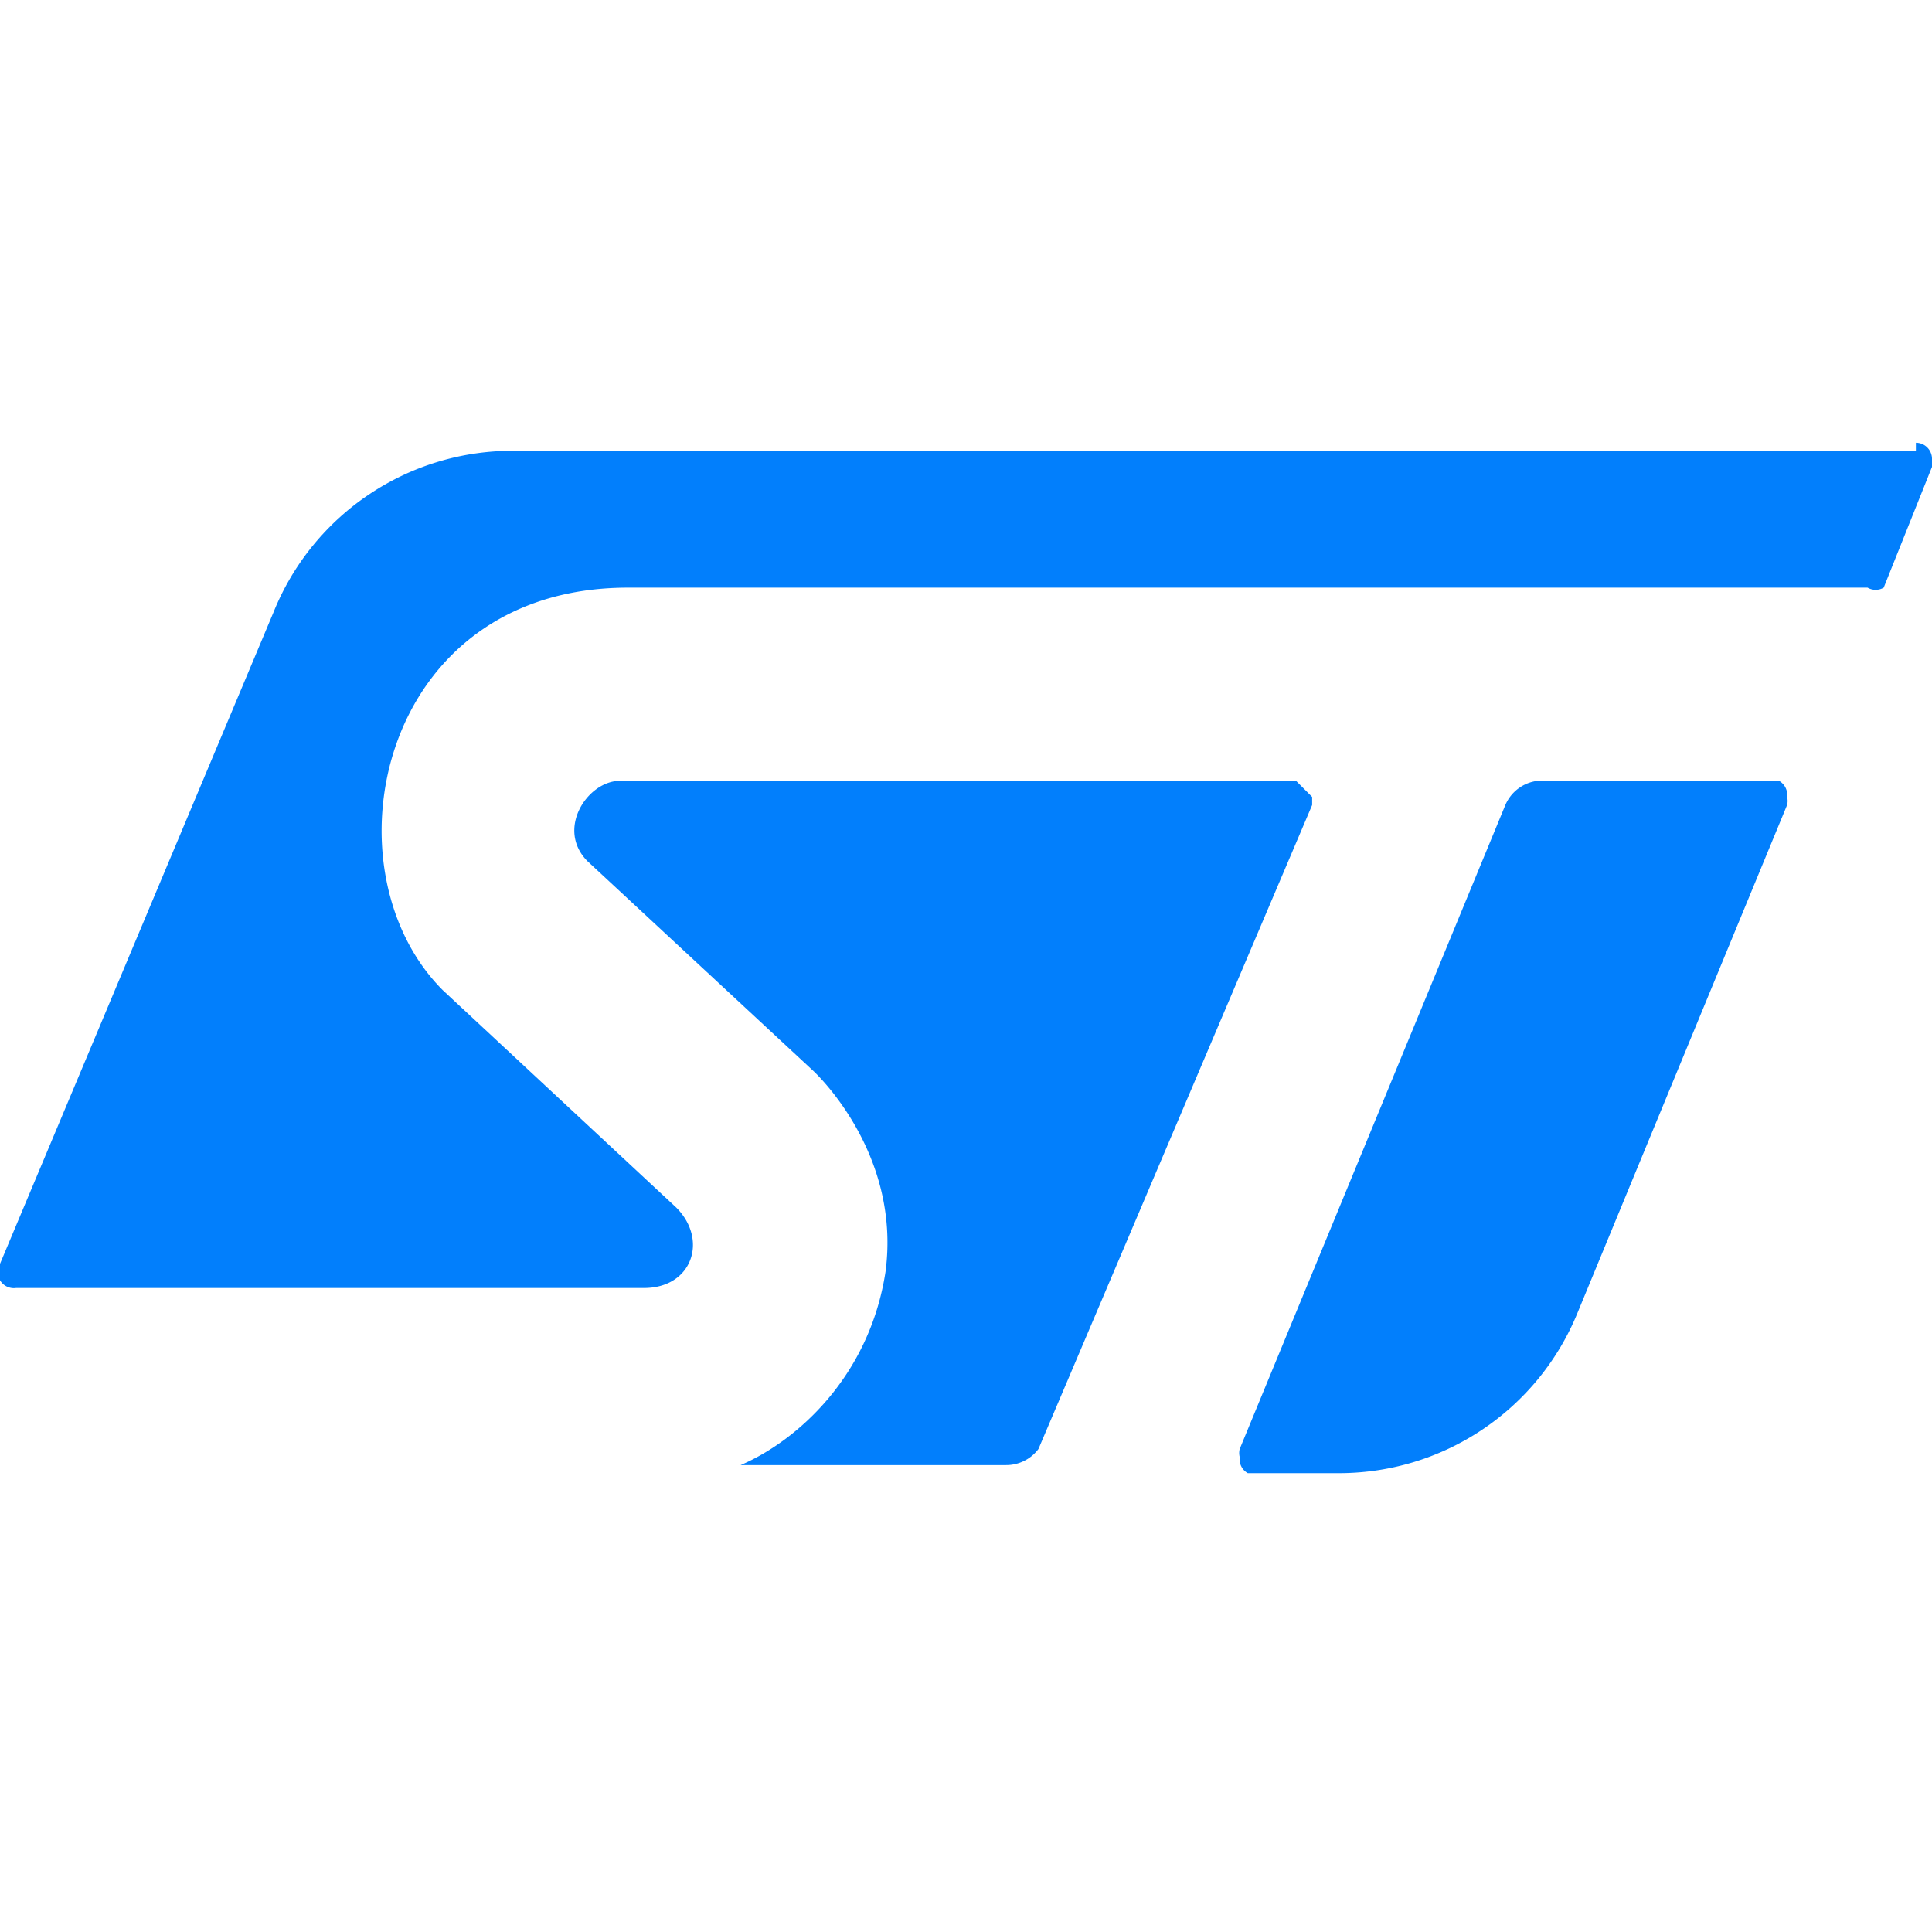 <svg xmlns="http://www.w3.org/2000/svg" width="48" height="48" viewBox="0 0 24 24"><path fill="#027ffc" d="M23.8 5.6H6.4a3.2 3.2 0 0 0-3 2L0 15.7a.2.2 0 0 0 .2.3H8c.6 0 .8-.6.4-1l-2.9-2.7c-1.5-1.5-.8-5 2.3-5h15.4a.2.2 0 0 0 .2 0l.6-1.5a.2.2 0 0 0 0-.1.2.2 0 0 0-.2-.2m-1.7 4.2h-3a.5.5 0 0 0-.4.3l-3.3 8a.2.2 0 0 0 0 .1.2.2 0 0 0 .1.2h1.1a3.2 3.2 0 0 0 3-2l2.6-6.3a.2.2 0 0 0 0-.1.2.2 0 0 0-.1-.2m-5.8.2-.2-.2H7.7c-.4 0-.8.6-.4 1l2.8 2.6s1.1 1 .9 2.5c-.2 1.3-1.1 2.1-1.8 2.4h3.3a.5.5 0 0 0 .4-.2l3.4-8"/></svg>